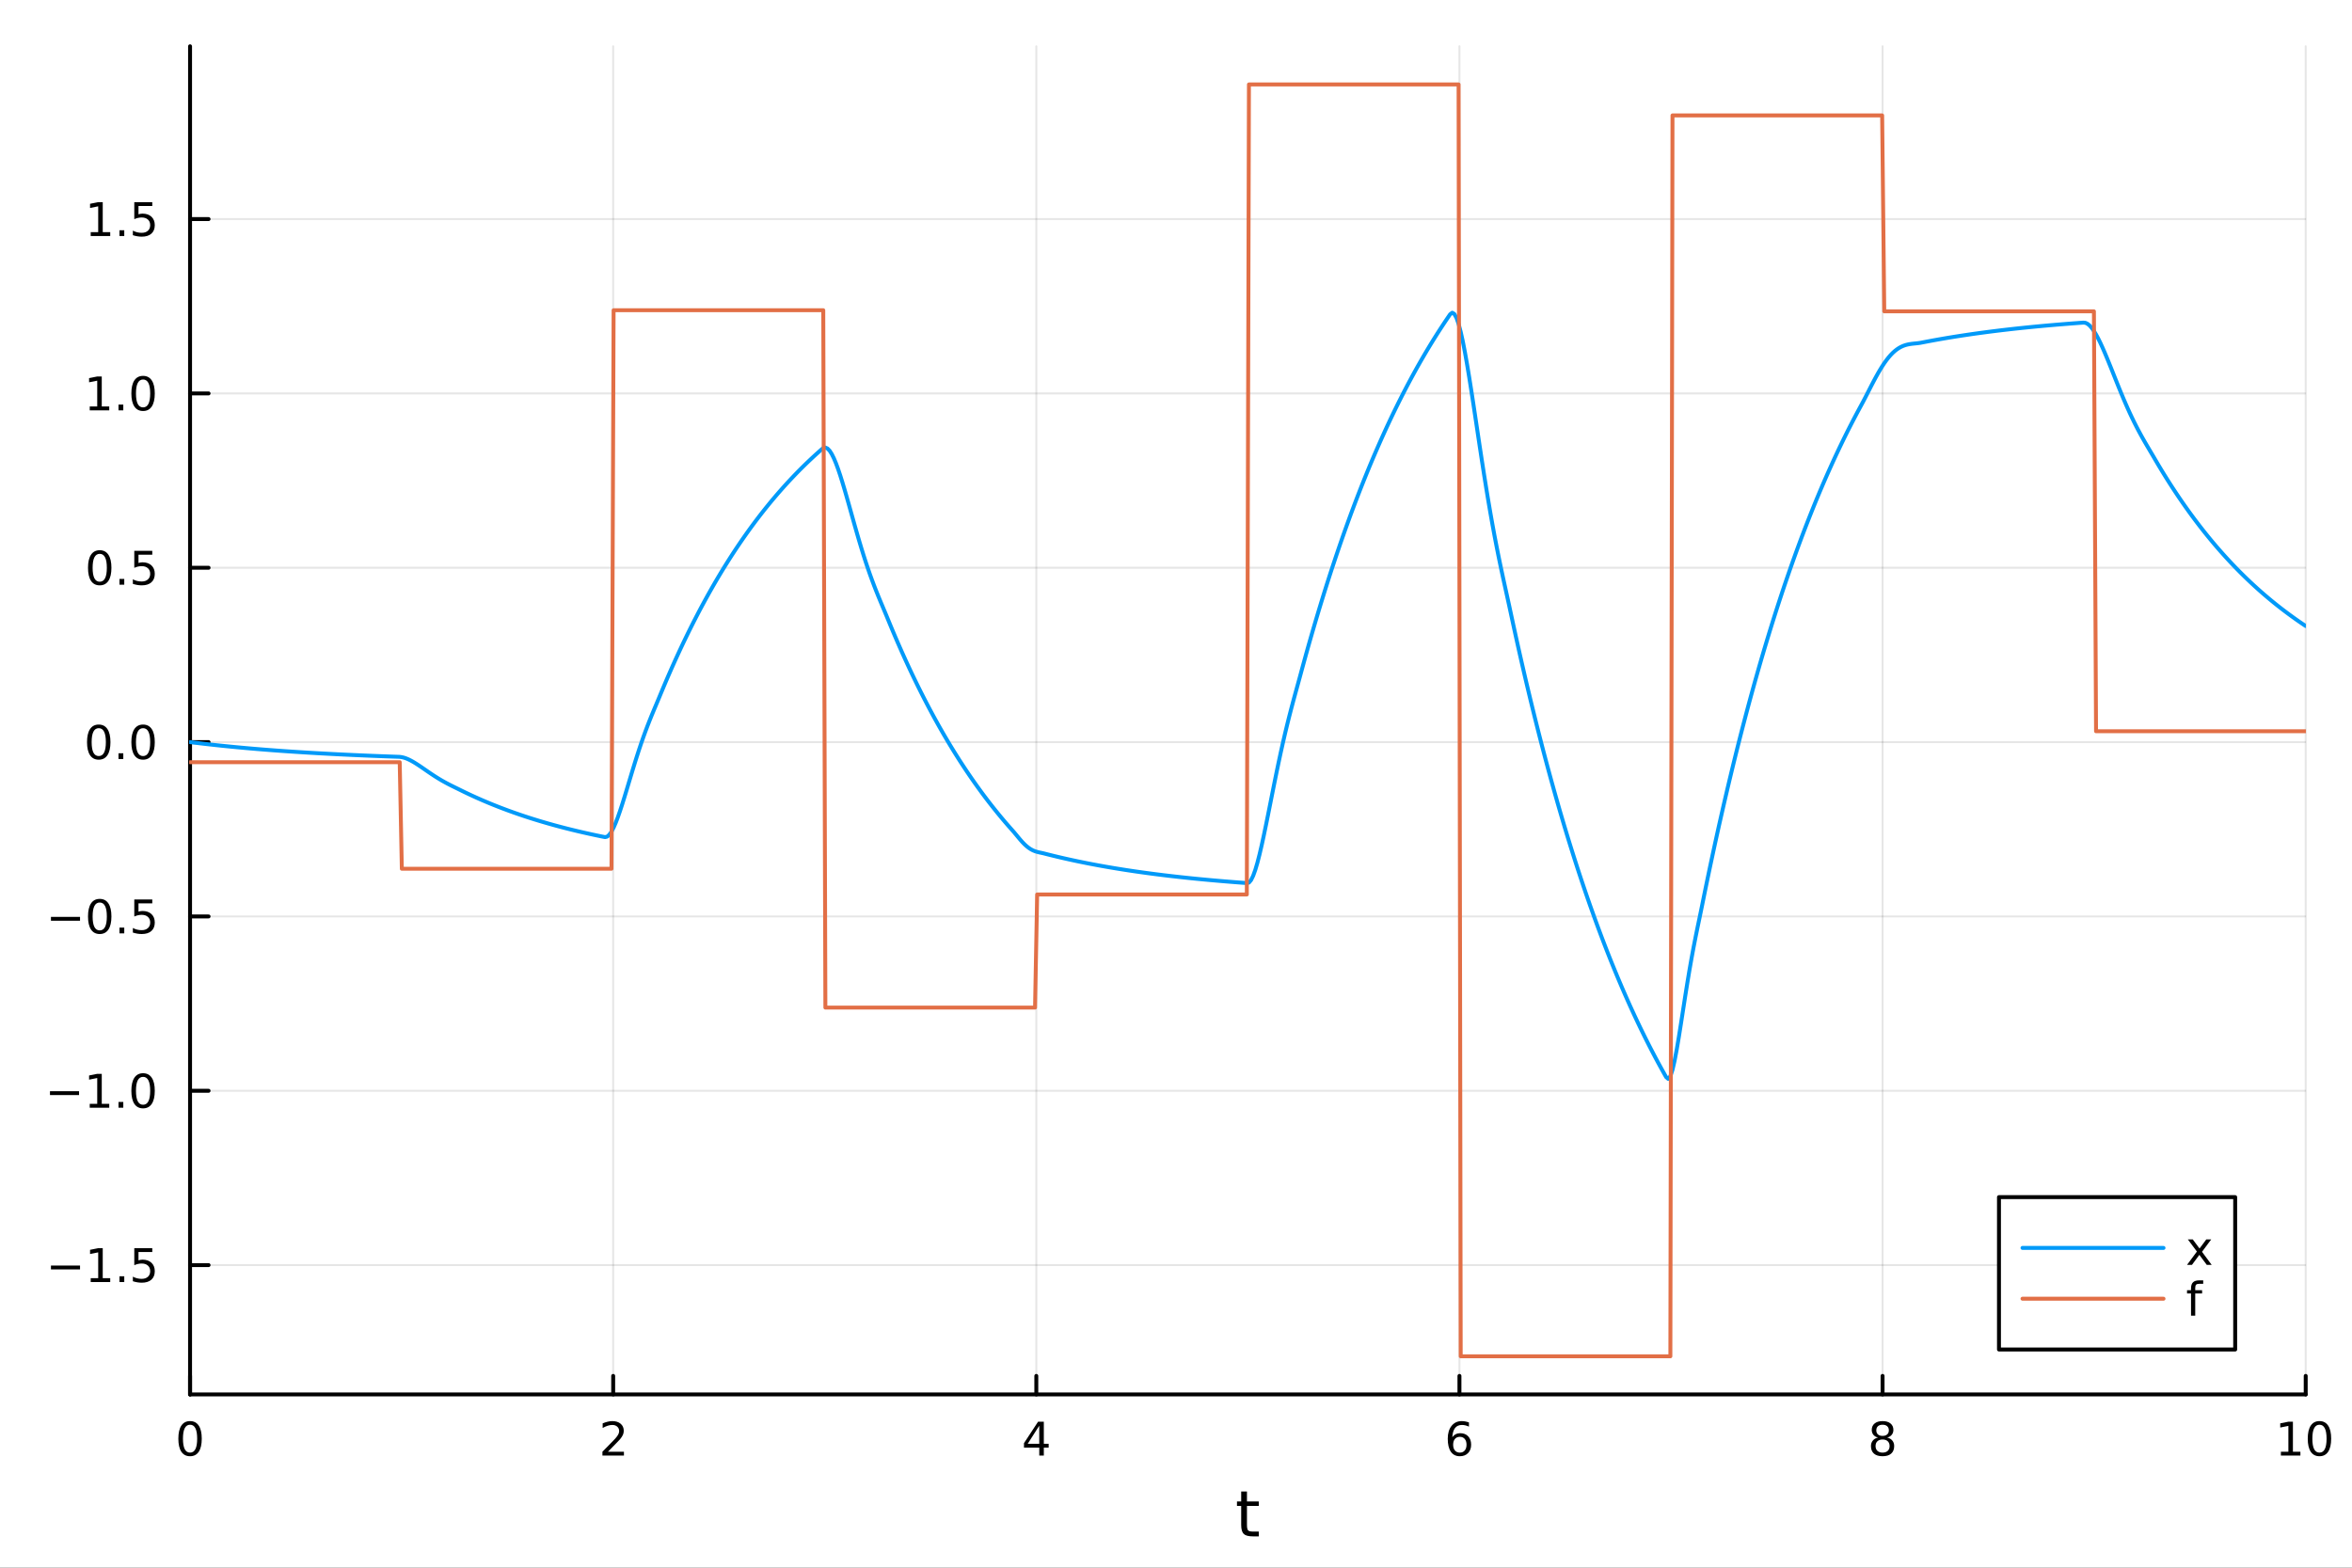 <?xml version="1.0" encoding="utf-8"?>
<svg xmlns="http://www.w3.org/2000/svg" xmlns:xlink="http://www.w3.org/1999/xlink" width="600" height="400" viewBox="0 0 2400 1600">
<rect x="0" y="0" width="2400" height="1600" fill="#333333" stroke="none"/>
<defs>
  <clipPath id="clip120">
    <rect x="0" y="0" width="2400" height="1600"/>
  </clipPath>
</defs>
<path clip-path="url(#clip120)" d="M0 1600 L2400 1600 L2400 0 L0 0  Z" fill="#ffffff" fill-rule="evenodd" fill-opacity="1"/>
<defs>
  <clipPath id="clip121">
    <rect x="480" y="0" width="1681" height="1600"/>
  </clipPath>
</defs>
<path clip-path="url(#clip120)" d="M193.936 1423.18 L2352.76 1423.18 L2352.76 47.244 L193.936 47.244  Z" fill="#ffffff" fill-rule="evenodd" fill-opacity="1"/>
<defs>
  <clipPath id="clip122">
    <rect x="193" y="47" width="2160" height="1377"/>
  </clipPath>
</defs>
<polyline clip-path="url(#clip122)" style="stroke:#000000; stroke-linecap:round; stroke-linejoin:round; stroke-width:2; stroke-opacity:0.1; fill:none" points="193.936,1423.18 193.936,47.244 "/>
<polyline clip-path="url(#clip122)" style="stroke:#000000; stroke-linecap:round; stroke-linejoin:round; stroke-width:2; stroke-opacity:0.1; fill:none" points="625.7,1423.18 625.7,47.244 "/>
<polyline clip-path="url(#clip122)" style="stroke:#000000; stroke-linecap:round; stroke-linejoin:round; stroke-width:2; stroke-opacity:0.1; fill:none" points="1057.46,1423.18 1057.46,47.244 "/>
<polyline clip-path="url(#clip122)" style="stroke:#000000; stroke-linecap:round; stroke-linejoin:round; stroke-width:2; stroke-opacity:0.1; fill:none" points="1489.23,1423.18 1489.23,47.244 "/>
<polyline clip-path="url(#clip122)" style="stroke:#000000; stroke-linecap:round; stroke-linejoin:round; stroke-width:2; stroke-opacity:0.1; fill:none" points="1920.99,1423.18 1920.99,47.244 "/>
<polyline clip-path="url(#clip122)" style="stroke:#000000; stroke-linecap:round; stroke-linejoin:round; stroke-width:2; stroke-opacity:0.1; fill:none" points="2352.76,1423.18 2352.76,47.244 "/>
<polyline clip-path="url(#clip122)" style="stroke:#000000; stroke-linecap:round; stroke-linejoin:round; stroke-width:2; stroke-opacity:0.1; fill:none" points="193.936,1291.19 2352.76,1291.19 "/>
<polyline clip-path="url(#clip122)" style="stroke:#000000; stroke-linecap:round; stroke-linejoin:round; stroke-width:2; stroke-opacity:0.1; fill:none" points="193.936,1113.26 2352.76,1113.26 "/>
<polyline clip-path="url(#clip122)" style="stroke:#000000; stroke-linecap:round; stroke-linejoin:round; stroke-width:2; stroke-opacity:0.1; fill:none" points="193.936,935.326 2352.76,935.326 "/>
<polyline clip-path="url(#clip122)" style="stroke:#000000; stroke-linecap:round; stroke-linejoin:round; stroke-width:2; stroke-opacity:0.1; fill:none" points="193.936,757.394 2352.76,757.394 "/>
<polyline clip-path="url(#clip122)" style="stroke:#000000; stroke-linecap:round; stroke-linejoin:round; stroke-width:2; stroke-opacity:0.1; fill:none" points="193.936,579.462 2352.76,579.462 "/>
<polyline clip-path="url(#clip122)" style="stroke:#000000; stroke-linecap:round; stroke-linejoin:round; stroke-width:2; stroke-opacity:0.1; fill:none" points="193.936,401.53 2352.76,401.53 "/>
<polyline clip-path="url(#clip122)" style="stroke:#000000; stroke-linecap:round; stroke-linejoin:round; stroke-width:2; stroke-opacity:0.1; fill:none" points="193.936,223.598 2352.76,223.598 "/>
<polyline clip-path="url(#clip120)" style="stroke:#000000; stroke-linecap:round; stroke-linejoin:round; stroke-width:4; stroke-opacity:1; fill:none" points="193.936,1423.18 2352.76,1423.18 "/>
<polyline clip-path="url(#clip120)" style="stroke:#000000; stroke-linecap:round; stroke-linejoin:round; stroke-width:4; stroke-opacity:1; fill:none" points="193.936,1423.18 193.936,1404.28 "/>
<polyline clip-path="url(#clip120)" style="stroke:#000000; stroke-linecap:round; stroke-linejoin:round; stroke-width:4; stroke-opacity:1; fill:none" points="625.7,1423.18 625.7,1404.28 "/>
<polyline clip-path="url(#clip120)" style="stroke:#000000; stroke-linecap:round; stroke-linejoin:round; stroke-width:4; stroke-opacity:1; fill:none" points="1057.46,1423.18 1057.46,1404.28 "/>
<polyline clip-path="url(#clip120)" style="stroke:#000000; stroke-linecap:round; stroke-linejoin:round; stroke-width:4; stroke-opacity:1; fill:none" points="1489.23,1423.18 1489.23,1404.28 "/>
<polyline clip-path="url(#clip120)" style="stroke:#000000; stroke-linecap:round; stroke-linejoin:round; stroke-width:4; stroke-opacity:1; fill:none" points="1920.99,1423.18 1920.99,1404.28 "/>
<polyline clip-path="url(#clip120)" style="stroke:#000000; stroke-linecap:round; stroke-linejoin:round; stroke-width:4; stroke-opacity:1; fill:none" points="2352.76,1423.18 2352.76,1404.28 "/>
<path clip-path="url(#clip120)" d="M193.936 1454.1 Q190.325 1454.1 188.496 1457.66 Q186.691 1461.2 186.691 1468.33 Q186.691 1475.44 188.496 1479.01 Q190.325 1482.55 193.936 1482.55 Q197.57 1482.55 199.376 1479.01 Q201.204 1475.44 201.204 1468.33 Q201.204 1461.2 199.376 1457.66 Q197.57 1454.1 193.936 1454.1 M193.936 1450.39 Q199.746 1450.39 202.802 1455 Q205.88 1459.58 205.88 1468.33 Q205.88 1477.06 202.802 1481.67 Q199.746 1486.25 193.936 1486.25 Q188.126 1486.25 185.047 1481.67 Q181.992 1477.06 181.992 1468.33 Q181.992 1459.58 185.047 1455 Q188.126 1450.39 193.936 1450.39 Z" fill="#000000" fill-rule="nonzero" fill-opacity="1" /><path clip-path="url(#clip120)" d="M620.353 1481.64 L636.672 1481.64 L636.672 1485.58 L614.728 1485.58 L614.728 1481.64 Q617.39 1478.89 621.973 1474.26 Q626.58 1469.61 627.76 1468.27 Q630.006 1465.74 630.885 1464.01 Q631.788 1462.25 631.788 1460.56 Q631.788 1457.8 629.843 1456.07 Q627.922 1454.33 624.82 1454.33 Q622.621 1454.33 620.168 1455.09 Q617.737 1455.86 614.959 1457.41 L614.959 1452.69 Q617.783 1451.55 620.237 1450.97 Q622.691 1450.39 624.728 1450.39 Q630.098 1450.39 633.293 1453.08 Q636.487 1455.77 636.487 1460.26 Q636.487 1462.39 635.677 1464.31 Q634.89 1466.2 632.783 1468.8 Q632.205 1469.47 629.103 1472.69 Q626.001 1475.88 620.353 1481.64 Z" fill="#000000" fill-rule="nonzero" fill-opacity="1" /><path clip-path="url(#clip120)" d="M1060.47 1455.09 L1048.67 1473.54 L1060.47 1473.54 L1060.47 1455.09 M1059.25 1451.02 L1065.13 1451.02 L1065.13 1473.54 L1070.06 1473.54 L1070.06 1477.43 L1065.13 1477.43 L1065.13 1485.58 L1060.47 1485.58 L1060.47 1477.43 L1044.87 1477.43 L1044.87 1472.92 L1059.25 1451.02 Z" fill="#000000" fill-rule="nonzero" fill-opacity="1" /><path clip-path="url(#clip120)" d="M1489.63 1466.44 Q1486.48 1466.44 1484.63 1468.59 Q1482.8 1470.74 1482.8 1474.49 Q1482.8 1478.22 1484.63 1480.39 Q1486.48 1482.55 1489.63 1482.55 Q1492.78 1482.55 1494.61 1480.39 Q1496.46 1478.22 1496.46 1474.49 Q1496.46 1470.74 1494.61 1468.59 Q1492.78 1466.44 1489.63 1466.44 M1498.92 1451.78 L1498.92 1456.04 Q1497.16 1455.21 1495.35 1454.77 Q1493.57 1454.33 1491.81 1454.33 Q1487.18 1454.33 1484.73 1457.45 Q1482.3 1460.58 1481.95 1466.9 Q1483.31 1464.89 1485.37 1463.82 Q1487.43 1462.73 1489.91 1462.73 Q1495.12 1462.73 1498.13 1465.9 Q1501.16 1469.05 1501.16 1474.49 Q1501.16 1479.82 1498.01 1483.03 Q1494.86 1486.25 1489.63 1486.25 Q1483.64 1486.25 1480.47 1481.67 Q1477.3 1477.06 1477.3 1468.33 Q1477.3 1460.14 1481.18 1455.28 Q1485.07 1450.39 1491.62 1450.39 Q1493.38 1450.39 1495.17 1450.74 Q1496.97 1451.09 1498.92 1451.78 Z" fill="#000000" fill-rule="nonzero" fill-opacity="1" /><path clip-path="url(#clip120)" d="M1920.99 1469.17 Q1917.66 1469.17 1915.74 1470.95 Q1913.84 1472.73 1913.84 1475.86 Q1913.84 1478.98 1915.74 1480.77 Q1917.66 1482.55 1920.99 1482.55 Q1924.33 1482.55 1926.25 1480.77 Q1928.17 1478.96 1928.17 1475.86 Q1928.17 1472.73 1926.25 1470.95 Q1924.35 1469.17 1920.99 1469.17 M1916.32 1467.18 Q1913.31 1466.44 1911.62 1464.38 Q1909.95 1462.32 1909.95 1459.35 Q1909.95 1455.21 1912.89 1452.8 Q1915.85 1450.39 1920.99 1450.39 Q1926.15 1450.39 1929.09 1452.8 Q1932.03 1455.21 1932.03 1459.35 Q1932.03 1462.32 1930.34 1464.38 Q1928.68 1466.44 1925.69 1467.18 Q1929.07 1467.96 1930.95 1470.26 Q1932.84 1472.55 1932.84 1475.86 Q1932.84 1480.88 1929.77 1483.57 Q1926.71 1486.25 1920.99 1486.25 Q1915.27 1486.25 1912.2 1483.57 Q1909.14 1480.88 1909.14 1475.86 Q1909.14 1472.55 1911.04 1470.26 Q1912.94 1467.96 1916.32 1467.18 M1914.6 1459.79 Q1914.6 1462.48 1916.27 1463.98 Q1917.96 1465.49 1920.99 1465.49 Q1924 1465.49 1925.69 1463.98 Q1927.4 1462.48 1927.4 1459.79 Q1927.4 1457.11 1925.69 1455.6 Q1924 1454.1 1920.99 1454.1 Q1917.96 1454.1 1916.27 1455.6 Q1914.6 1457.11 1914.6 1459.79 Z" fill="#000000" fill-rule="nonzero" fill-opacity="1" /><path clip-path="url(#clip120)" d="M2327.44 1481.64 L2335.08 1481.64 L2335.08 1455.28 L2326.77 1456.95 L2326.77 1452.69 L2335.04 1451.02 L2339.71 1451.02 L2339.71 1481.64 L2347.35 1481.64 L2347.35 1485.58 L2327.44 1485.58 L2327.44 1481.64 Z" fill="#000000" fill-rule="nonzero" fill-opacity="1" /><path clip-path="url(#clip120)" d="M2366.8 1454.1 Q2363.18 1454.1 2361.36 1457.66 Q2359.55 1461.2 2359.55 1468.33 Q2359.55 1475.44 2361.36 1479.01 Q2363.18 1482.55 2366.8 1482.55 Q2370.43 1482.55 2372.23 1479.01 Q2374.06 1475.44 2374.06 1468.33 Q2374.06 1461.2 2372.23 1457.66 Q2370.43 1454.1 2366.8 1454.1 M2366.8 1450.39 Q2372.61 1450.39 2375.66 1455 Q2378.74 1459.58 2378.74 1468.33 Q2378.74 1477.06 2375.66 1481.67 Q2372.61 1486.25 2366.8 1486.25 Q2360.99 1486.25 2357.91 1481.67 Q2354.85 1477.06 2354.85 1468.33 Q2354.85 1459.58 2357.91 1455 Q2360.99 1450.39 2366.8 1450.39 Z" fill="#000000" fill-rule="nonzero" fill-opacity="1" /><path clip-path="url(#clip120)" d="M1272.41 1522.27 L1272.41 1532.4 L1284.47 1532.4 L1284.47 1536.95 L1272.41 1536.95 L1272.41 1556.3 Q1272.41 1560.66 1273.58 1561.9 Q1274.79 1563.14 1278.45 1563.14 L1284.47 1563.14 L1284.47 1568.04 L1278.45 1568.04 Q1271.67 1568.04 1269.1 1565.53 Q1266.52 1562.98 1266.52 1556.3 L1266.52 1536.95 L1262.22 1536.95 L1262.22 1532.4 L1266.52 1532.4 L1266.52 1522.27 L1272.41 1522.27 Z" fill="#000000" fill-rule="nonzero" fill-opacity="1" /><polyline clip-path="url(#clip120)" style="stroke:#000000; stroke-linecap:round; stroke-linejoin:round; stroke-width:4; stroke-opacity:1; fill:none" points="193.936,1423.18 193.936,47.244 "/>
<polyline clip-path="url(#clip120)" style="stroke:#000000; stroke-linecap:round; stroke-linejoin:round; stroke-width:4; stroke-opacity:1; fill:none" points="193.936,1291.19 212.834,1291.19 "/>
<polyline clip-path="url(#clip120)" style="stroke:#000000; stroke-linecap:round; stroke-linejoin:round; stroke-width:4; stroke-opacity:1; fill:none" points="193.936,1113.26 212.834,1113.26 "/>
<polyline clip-path="url(#clip120)" style="stroke:#000000; stroke-linecap:round; stroke-linejoin:round; stroke-width:4; stroke-opacity:1; fill:none" points="193.936,935.326 212.834,935.326 "/>
<polyline clip-path="url(#clip120)" style="stroke:#000000; stroke-linecap:round; stroke-linejoin:round; stroke-width:4; stroke-opacity:1; fill:none" points="193.936,757.394 212.834,757.394 "/>
<polyline clip-path="url(#clip120)" style="stroke:#000000; stroke-linecap:round; stroke-linejoin:round; stroke-width:4; stroke-opacity:1; fill:none" points="193.936,579.462 212.834,579.462 "/>
<polyline clip-path="url(#clip120)" style="stroke:#000000; stroke-linecap:round; stroke-linejoin:round; stroke-width:4; stroke-opacity:1; fill:none" points="193.936,401.53 212.834,401.53 "/>
<polyline clip-path="url(#clip120)" style="stroke:#000000; stroke-linecap:round; stroke-linejoin:round; stroke-width:4; stroke-opacity:1; fill:none" points="193.936,223.598 212.834,223.598 "/>
<path clip-path="url(#clip120)" d="M51.987 1291.64 L81.663 1291.64 L81.663 1295.58 L51.987 1295.58 L51.987 1291.64 Z" fill="#000000" fill-rule="nonzero" fill-opacity="1" /><path clip-path="url(#clip120)" d="M92.566 1304.54 L100.205 1304.54 L100.205 1278.17 L91.895 1279.84 L91.895 1275.58 L100.159 1273.91 L104.834 1273.91 L104.834 1304.54 L112.473 1304.54 L112.473 1308.47 L92.566 1308.47 L92.566 1304.54 Z" fill="#000000" fill-rule="nonzero" fill-opacity="1" /><path clip-path="url(#clip120)" d="M121.918 1302.59 L126.802 1302.59 L126.802 1308.47 L121.918 1308.47 L121.918 1302.59 Z" fill="#000000" fill-rule="nonzero" fill-opacity="1" /><path clip-path="url(#clip120)" d="M137.033 1273.91 L155.39 1273.91 L155.39 1277.85 L141.316 1277.85 L141.316 1286.32 Q142.334 1285.97 143.353 1285.81 Q144.371 1285.62 145.39 1285.62 Q151.177 1285.62 154.556 1288.79 Q157.936 1291.97 157.936 1297.38 Q157.936 1302.96 154.464 1306.06 Q150.992 1309.14 144.672 1309.14 Q142.496 1309.14 140.228 1308.77 Q137.982 1308.4 135.575 1307.66 L135.575 1302.96 Q137.658 1304.1 139.881 1304.65 Q142.103 1305.21 144.58 1305.21 Q148.584 1305.21 150.922 1303.1 Q153.26 1300.99 153.26 1297.38 Q153.26 1293.77 150.922 1291.66 Q148.584 1289.56 144.58 1289.56 Q142.705 1289.56 140.83 1289.98 Q138.978 1290.39 137.033 1291.27 L137.033 1273.91 Z" fill="#000000" fill-rule="nonzero" fill-opacity="1" /><path clip-path="url(#clip120)" d="M50.992 1113.71 L80.668 1113.71 L80.668 1117.64 L50.992 1117.64 L50.992 1113.71 Z" fill="#000000" fill-rule="nonzero" fill-opacity="1" /><path clip-path="url(#clip120)" d="M91.571 1126.6 L99.21 1126.6 L99.21 1100.24 L90.899 1101.9 L90.899 1097.65 L99.163 1095.98 L103.839 1095.98 L103.839 1126.6 L111.478 1126.6 L111.478 1130.54 L91.571 1130.54 L91.571 1126.6 Z" fill="#000000" fill-rule="nonzero" fill-opacity="1" /><path clip-path="url(#clip120)" d="M120.922 1124.66 L125.807 1124.66 L125.807 1130.54 L120.922 1130.54 L120.922 1124.66 Z" fill="#000000" fill-rule="nonzero" fill-opacity="1" /><path clip-path="url(#clip120)" d="M145.992 1099.06 Q142.381 1099.06 140.552 1102.62 Q138.746 1106.16 138.746 1113.29 Q138.746 1120.4 140.552 1123.96 Q142.381 1127.51 145.992 1127.51 Q149.626 1127.51 151.431 1123.96 Q153.26 1120.4 153.26 1113.29 Q153.26 1106.16 151.431 1102.62 Q149.626 1099.06 145.992 1099.06 M145.992 1095.35 Q151.802 1095.35 154.857 1099.96 Q157.936 1104.54 157.936 1113.29 Q157.936 1122.02 154.857 1126.63 Q151.802 1131.21 145.992 1131.21 Q140.181 1131.21 137.103 1126.63 Q134.047 1122.02 134.047 1113.29 Q134.047 1104.54 137.103 1099.96 Q140.181 1095.35 145.992 1095.35 Z" fill="#000000" fill-rule="nonzero" fill-opacity="1" /><path clip-path="url(#clip120)" d="M51.987 935.778 L81.663 935.778 L81.663 939.713 L51.987 939.713 L51.987 935.778 Z" fill="#000000" fill-rule="nonzero" fill-opacity="1" /><path clip-path="url(#clip120)" d="M101.756 921.125 Q98.145 921.125 96.316 924.69 Q94.51 928.231 94.51 935.361 Q94.51 942.468 96.316 946.032 Q98.145 949.574 101.756 949.574 Q105.39 949.574 107.196 946.032 Q109.024 942.468 109.024 935.361 Q109.024 928.231 107.196 924.69 Q105.39 921.125 101.756 921.125 M101.756 917.421 Q107.566 917.421 110.621 922.028 Q113.7 926.611 113.7 935.361 Q113.7 944.088 110.621 948.694 Q107.566 953.278 101.756 953.278 Q95.946 953.278 92.867 948.694 Q89.811 944.088 89.811 935.361 Q89.811 926.611 92.867 922.028 Q95.946 917.421 101.756 917.421 Z" fill="#000000" fill-rule="nonzero" fill-opacity="1" /><path clip-path="url(#clip120)" d="M121.918 946.727 L126.802 946.727 L126.802 952.606 L121.918 952.606 L121.918 946.727 Z" fill="#000000" fill-rule="nonzero" fill-opacity="1" /><path clip-path="url(#clip120)" d="M137.033 918.046 L155.39 918.046 L155.39 921.982 L141.316 921.982 L141.316 930.454 Q142.334 930.106 143.353 929.944 Q144.371 929.759 145.39 929.759 Q151.177 929.759 154.556 932.931 Q157.936 936.102 157.936 941.518 Q157.936 947.097 154.464 950.199 Q150.992 953.278 144.672 953.278 Q142.496 953.278 140.228 952.907 Q137.982 952.537 135.575 951.796 L135.575 947.097 Q137.658 948.231 139.881 948.787 Q142.103 949.342 144.58 949.342 Q148.584 949.342 150.922 947.236 Q153.26 945.13 153.26 941.518 Q153.26 937.907 150.922 935.801 Q148.584 933.694 144.58 933.694 Q142.705 933.694 140.83 934.111 Q138.978 934.528 137.033 935.407 L137.033 918.046 Z" fill="#000000" fill-rule="nonzero" fill-opacity="1" /><path clip-path="url(#clip120)" d="M100.76 743.193 Q97.149 743.193 95.321 746.758 Q93.515 750.299 93.515 757.429 Q93.515 764.535 95.321 768.1 Q97.149 771.642 100.76 771.642 Q104.395 771.642 106.2 768.1 Q108.029 764.535 108.029 757.429 Q108.029 750.299 106.2 746.758 Q104.395 743.193 100.76 743.193 M100.76 739.489 Q106.571 739.489 109.626 744.096 Q112.705 748.679 112.705 757.429 Q112.705 766.156 109.626 770.762 Q106.571 775.346 100.76 775.346 Q94.95 775.346 91.871 770.762 Q88.816 766.156 88.816 757.429 Q88.816 748.679 91.871 744.096 Q94.95 739.489 100.76 739.489 Z" fill="#000000" fill-rule="nonzero" fill-opacity="1" /><path clip-path="url(#clip120)" d="M120.922 768.795 L125.807 768.795 L125.807 774.674 L120.922 774.674 L120.922 768.795 Z" fill="#000000" fill-rule="nonzero" fill-opacity="1" /><path clip-path="url(#clip120)" d="M145.992 743.193 Q142.381 743.193 140.552 746.758 Q138.746 750.299 138.746 757.429 Q138.746 764.535 140.552 768.1 Q142.381 771.642 145.992 771.642 Q149.626 771.642 151.431 768.1 Q153.26 764.535 153.26 757.429 Q153.26 750.299 151.431 746.758 Q149.626 743.193 145.992 743.193 M145.992 739.489 Q151.802 739.489 154.857 744.096 Q157.936 748.679 157.936 757.429 Q157.936 766.156 154.857 770.762 Q151.802 775.346 145.992 775.346 Q140.181 775.346 137.103 770.762 Q134.047 766.156 134.047 757.429 Q134.047 748.679 137.103 744.096 Q140.181 739.489 145.992 739.489 Z" fill="#000000" fill-rule="nonzero" fill-opacity="1" /><path clip-path="url(#clip120)" d="M101.756 565.261 Q98.145 565.261 96.316 568.826 Q94.51 572.367 94.51 579.497 Q94.51 586.603 96.316 590.168 Q98.145 593.71 101.756 593.71 Q105.39 593.71 107.196 590.168 Q109.024 586.603 109.024 579.497 Q109.024 572.367 107.196 568.826 Q105.39 565.261 101.756 565.261 M101.756 561.557 Q107.566 561.557 110.621 566.164 Q113.7 570.747 113.7 579.497 Q113.7 588.224 110.621 592.83 Q107.566 597.414 101.756 597.414 Q95.946 597.414 92.867 592.83 Q89.811 588.224 89.811 579.497 Q89.811 570.747 92.867 566.164 Q95.946 561.557 101.756 561.557 Z" fill="#000000" fill-rule="nonzero" fill-opacity="1" /><path clip-path="url(#clip120)" d="M121.918 590.863 L126.802 590.863 L126.802 596.742 L121.918 596.742 L121.918 590.863 Z" fill="#000000" fill-rule="nonzero" fill-opacity="1" /><path clip-path="url(#clip120)" d="M137.033 562.182 L155.39 562.182 L155.39 566.117 L141.316 566.117 L141.316 574.59 Q142.334 574.242 143.353 574.08 Q144.371 573.895 145.39 573.895 Q151.177 573.895 154.556 577.066 Q157.936 580.238 157.936 585.654 Q157.936 591.233 154.464 594.335 Q150.992 597.414 144.672 597.414 Q142.496 597.414 140.228 597.043 Q137.982 596.673 135.575 595.932 L135.575 591.233 Q137.658 592.367 139.881 592.923 Q142.103 593.478 144.58 593.478 Q148.584 593.478 150.922 591.372 Q153.26 589.265 153.26 585.654 Q153.26 582.043 150.922 579.937 Q148.584 577.83 144.58 577.83 Q142.705 577.83 140.83 578.247 Q138.978 578.664 137.033 579.543 L137.033 562.182 Z" fill="#000000" fill-rule="nonzero" fill-opacity="1" /><path clip-path="url(#clip120)" d="M91.571 414.875 L99.21 414.875 L99.21 388.509 L90.899 390.176 L90.899 385.917 L99.163 384.25 L103.839 384.25 L103.839 414.875 L111.478 414.875 L111.478 418.81 L91.571 418.81 L91.571 414.875 Z" fill="#000000" fill-rule="nonzero" fill-opacity="1" /><path clip-path="url(#clip120)" d="M120.922 412.931 L125.807 412.931 L125.807 418.81 L120.922 418.81 L120.922 412.931 Z" fill="#000000" fill-rule="nonzero" fill-opacity="1" /><path clip-path="url(#clip120)" d="M145.992 387.329 Q142.381 387.329 140.552 390.894 Q138.746 394.435 138.746 401.565 Q138.746 408.671 140.552 412.236 Q142.381 415.778 145.992 415.778 Q149.626 415.778 151.431 412.236 Q153.26 408.671 153.26 401.565 Q153.26 394.435 151.431 390.894 Q149.626 387.329 145.992 387.329 M145.992 383.625 Q151.802 383.625 154.857 388.232 Q157.936 392.815 157.936 401.565 Q157.936 410.292 154.857 414.898 Q151.802 419.482 145.992 419.482 Q140.181 419.482 137.103 414.898 Q134.047 410.292 134.047 401.565 Q134.047 392.815 137.103 388.232 Q140.181 383.625 145.992 383.625 Z" fill="#000000" fill-rule="nonzero" fill-opacity="1" /><path clip-path="url(#clip120)" d="M92.566 236.943 L100.205 236.943 L100.205 210.577 L91.895 212.244 L91.895 207.985 L100.159 206.318 L104.834 206.318 L104.834 236.943 L112.473 236.943 L112.473 240.878 L92.566 240.878 L92.566 236.943 Z" fill="#000000" fill-rule="nonzero" fill-opacity="1" /><path clip-path="url(#clip120)" d="M121.918 234.999 L126.802 234.999 L126.802 240.878 L121.918 240.878 L121.918 234.999 Z" fill="#000000" fill-rule="nonzero" fill-opacity="1" /><path clip-path="url(#clip120)" d="M137.033 206.318 L155.39 206.318 L155.39 210.253 L141.316 210.253 L141.316 218.726 Q142.334 218.378 143.353 218.216 Q144.371 218.031 145.39 218.031 Q151.177 218.031 154.556 221.202 Q157.936 224.374 157.936 229.79 Q157.936 235.369 154.464 238.471 Q150.992 241.55 144.672 241.55 Q142.496 241.55 140.228 241.179 Q137.982 240.809 135.575 240.068 L135.575 235.369 Q137.658 236.503 139.881 237.059 Q142.103 237.614 144.58 237.614 Q148.584 237.614 150.922 235.508 Q153.26 233.401 153.26 229.79 Q153.26 226.179 150.922 224.073 Q148.584 221.966 144.58 221.966 Q142.705 221.966 140.83 222.383 Q138.978 222.8 137.033 223.679 L137.033 206.318 Z" fill="#000000" fill-rule="nonzero" fill-opacity="1" /><polyline clip-path="url(#clip122)" style="stroke:#009af9; stroke-linecap:round; stroke-linejoin:round; stroke-width:4; stroke-opacity:1; fill:none" points="193.936,757.394 196.097,757.666 198.258,757.935 200.419,758.2 202.58,758.461 204.741,758.719 206.902,758.973 209.063,759.224 211.224,759.472 213.385,759.717 215.546,759.958 217.707,760.196 219.868,760.431 222.029,760.662 224.19,760.891 226.351,761.117 228.512,761.339 230.673,761.559 232.834,761.776 234.995,761.99 237.156,762.201 239.317,762.409 241.478,762.615 243.639,762.818 245.8,763.018 247.961,763.215 250.122,763.41 252.282,763.602 254.443,763.792 256.604,763.979 258.765,764.164 260.926,764.346 263.087,764.526 265.248,764.703 267.409,764.879 269.57,765.051 271.731,765.222 273.892,765.39 276.053,765.556 278.214,765.72 280.375,765.881 282.536,766.041 284.697,766.198 286.858,766.354 289.019,766.507 291.18,766.658 293.341,766.807 295.502,766.954 297.663,767.1 299.824,767.243 301.985,767.385 304.146,767.524 306.307,767.662 308.468,767.798 310.629,767.932 312.79,768.064 314.951,768.195 317.112,768.323 319.273,768.451 321.434,768.576 323.595,768.7 325.756,768.822 327.917,768.942 330.078,769.061 332.239,769.179 334.4,769.294 336.561,769.409 338.722,769.521 340.883,769.633 343.044,769.742 345.205,769.851 347.366,769.958 349.527,770.063 351.688,770.167 353.849,770.27 356.01,770.371 358.171,770.471 360.332,770.57 362.493,770.667 364.653,770.763 366.814,770.858 368.975,770.951 371.136,771.044 373.297,771.135 375.458,771.224 377.619,771.313 379.78,771.401 381.941,771.487 384.102,771.572 386.263,771.656 388.424,771.739 390.585,771.821 392.746,771.902 394.907,771.981 397.068,772.06 399.229,772.137 401.39,772.214 403.551,772.29 405.712,772.364 407.873,772.455 410.034,772.75 412.195,773.275 414.356,774.001 416.517,774.901 418.678,775.949 420.839,777.12 423,778.392 425.161,779.743 427.322,781.154 429.483,782.608 431.644,784.089 433.805,785.581 435.966,787.072 438.127,788.552 440.288,790.009 442.449,791.438 444.61,792.83 446.771,794.183 448.932,795.492 451.093,796.757 453.254,797.977 455.415,799.156 457.576,800.296 459.737,801.402 461.898,802.483 464.059,803.545 466.22,804.601 468.381,805.66 470.542,806.731 472.703,807.79 474.864,808.836 477.024,809.867 479.185,810.885 481.346,811.89 483.507,812.881 485.668,813.859 487.829,814.824 489.99,815.776 492.151,816.716 494.312,817.643 496.473,818.558 498.634,819.46 500.795,820.351 502.956,821.23 505.117,822.098 507.278,822.953 509.439,823.798 511.6,824.631 513.761,825.454 515.922,826.265 518.083,827.066 520.244,827.856 522.405,828.635 524.566,829.405 526.727,830.164 528.888,830.913 531.049,831.652 533.21,832.381 535.371,833.1 537.532,833.81 539.693,834.511 541.854,835.202 544.015,835.884 546.176,836.557 548.337,837.221 550.498,837.876 552.659,838.523 554.82,839.161 556.981,839.79 559.142,840.411 561.303,841.024 563.464,841.629 565.625,842.226 567.786,842.815 569.947,843.396 572.108,843.969 574.269,844.535 576.43,845.093 578.591,845.644 580.752,846.188 582.913,846.724 585.074,847.253 587.235,847.776 589.396,848.291 591.556,848.8 593.717,849.301 595.878,849.797 598.039,850.285 600.2,850.767 602.361,851.243 604.522,851.712 606.683,852.176 608.844,852.633 611.005,853.084 613.166,853.529 615.327,853.968 617.488,854.381 619.649,853.812 621.81,851.88 623.971,848.77 626.132,844.658 628.293,839.709 630.454,834.073 632.615,827.892 634.776,821.295 636.937,814.399 639.098,807.311 641.259,800.124 643.42,792.922 645.581,785.776 647.742,778.745 649.903,771.877 652.064,765.21 654.225,758.768 656.386,752.565 658.547,746.603 660.708,740.871 662.869,735.349 665.03,730.003 667.191,724.79 669.352,719.654 671.513,714.527 673.674,709.331 675.835,704.124 677.996,698.987 680.157,693.917 682.318,688.915 684.479,683.979 686.64,679.109 688.801,674.303 690.962,669.561 693.123,664.882 695.284,660.264 697.445,655.708 699.606,651.213 701.767,646.777 703.927,642.4 706.088,638.081 708.249,633.819 710.41,629.613 712.571,625.463 714.732,621.368 716.893,617.328 719.054,613.341 721.215,609.407 723.376,605.525 725.537,601.695 727.698,597.915 729.859,594.186 732.02,590.506 734.181,586.874 736.342,583.291 738.503,579.756 740.664,576.268 742.825,572.825 744.986,569.429 747.147,566.077 749.308,562.77 751.469,559.507 753.63,556.287 755.791,553.11 757.952,549.974 760.113,546.881 762.274,543.828 764.435,540.816 766.596,537.844 768.757,534.911 770.918,532.017 773.079,529.161 775.24,526.343 777.401,523.563 779.562,520.819 781.723,518.112 783.884,515.441 786.045,512.805 788.206,510.204 790.367,507.637 792.528,505.105 794.689,502.606 796.85,500.14 799.011,497.707 801.172,495.306 803.333,492.937 805.494,490.6 807.655,488.293 809.816,486.017 811.977,483.771 814.138,481.555 816.298,479.369 818.459,477.211 820.62,475.082 822.781,472.981 824.942,470.908 827.103,468.863 829.264,466.845 831.425,464.853 833.586,462.888 835.747,460.949 837.908,459.035 840.069,457.263 842.23,456.782 844.391,457.748 846.552,459.992 848.713,463.356 850.874,467.689 853.035,472.849 855.196,478.701 857.357,485.123 859.518,491.999 861.679,499.22 863.84,506.69 866.001,514.319 868.162,522.026 870.323,529.739 872.484,537.395 874.645,544.94 876.806,552.328 878.967,559.522 881.128,566.494 883.289,573.224 885.45,579.702 887.611,585.926 889.772,591.903 891.933,597.649 894.094,603.187 896.255,608.551 898.416,613.783 900.577,618.933 902.738,624.061 904.899,629.236 907.06,634.501 909.221,639.722 911.382,644.875 913.543,649.959 915.704,654.975 917.865,659.925 920.026,664.81 922.187,669.63 924.348,674.386 926.509,679.078 928.669,683.709 930.83,688.278 932.991,692.787 935.152,697.236 937.313,701.625 939.474,705.957 941.635,710.231 943.796,714.449 945.957,718.61 948.118,722.717 950.279,726.769 952.44,730.768 954.601,734.714 956.762,738.607 958.923,742.449 961.084,746.24 963.245,749.981 965.406,753.672 967.567,757.314 969.728,760.907 971.889,764.453 974.05,767.952 976.211,771.405 978.372,774.812 980.533,778.173 982.694,781.49 984.855,784.763 987.016,787.992 989.177,791.179 991.338,794.323 993.499,797.425 995.66,800.487 997.821,803.507 999.982,806.488 1002.14,809.429 1004.3,812.331 1006.46,815.194 1008.63,818.02 1010.79,820.808 1012.95,823.559 1015.11,826.274 1017.27,828.953 1019.43,831.596 1021.59,834.204 1023.75,836.778 1025.91,839.317 1028.07,841.823 1030.24,844.296 1032.4,846.736 1034.56,849.182 1036.72,851.763 1038.88,854.39 1041.04,856.961 1043.2,859.396 1045.36,861.631 1047.52,863.617 1049.68,865.328 1051.85,866.753 1054.01,867.898 1056.17,868.787 1058.33,869.465 1060.49,869.991 1062.65,870.444 1064.81,870.919 1066.97,871.471 1069.13,872.021 1071.29,872.563 1073.46,873.098 1075.62,873.626 1077.78,874.147 1079.94,874.661 1082.1,875.169 1084.26,875.669 1086.42,876.163 1088.58,876.65 1090.74,877.131 1092.9,877.606 1095.07,878.074 1097.23,878.536 1099.39,878.992 1101.55,879.442 1103.71,879.886 1105.87,880.324 1108.03,880.757 1110.19,881.183 1112.35,881.604 1114.51,882.019 1116.67,882.429 1118.84,882.834 1121,883.233 1123.16,883.626 1125.32,884.015 1127.48,884.398 1129.64,884.776 1131.8,885.15 1133.96,885.518 1136.12,885.881 1138.28,886.24 1140.45,886.593 1142.61,886.942 1144.77,887.287 1146.93,887.627 1149.09,887.962 1151.25,888.293 1153.41,888.619 1155.57,888.941 1157.73,889.259 1159.89,889.573 1162.06,889.882 1164.22,890.188 1166.38,890.489 1168.54,890.786 1170.7,891.08 1172.86,891.369 1175.02,891.655 1177.18,891.937 1179.34,892.215 1181.5,892.489 1183.67,892.76 1185.83,893.027 1187.99,893.291 1190.15,893.551 1192.31,893.808 1194.47,894.062 1196.63,894.312 1198.79,894.558 1200.95,894.802 1203.11,895.042 1205.28,895.279 1207.44,895.513 1209.6,895.744 1211.76,895.972 1213.92,896.196 1216.08,896.418 1218.24,896.637 1220.4,896.853 1222.56,897.066 1224.72,897.276 1226.88,897.483 1229.05,897.688 1231.21,897.89 1233.37,898.089 1235.53,898.286 1237.69,898.48 1239.85,898.672 1242.01,898.861 1244.17,899.047 1246.33,899.231 1248.49,899.412 1250.66,899.592 1252.82,899.768 1254.98,899.943 1257.14,900.115 1259.3,900.285 1261.46,900.452 1263.62,900.617 1265.78,900.781 1267.94,900.942 1270.1,901.1 1272.27,901.257 1274.43,900.776 1276.59,898.221 1278.75,893.809 1280.91,887.815 1283.07,880.499 1285.23,872.101 1287.39,862.842 1289.55,852.925 1291.71,842.536 1293.88,831.84 1296.04,820.986 1298.2,810.102 1300.36,799.3 1302.52,788.673 1304.68,778.294 1306.84,768.219 1309,758.486 1311.16,749.113 1313.32,740.1 1315.49,731.43 1317.65,723.066 1319.81,714.952 1321.97,707.017 1324.13,699.167 1326.29,691.293 1328.45,683.309 1330.61,675.392 1332.77,667.581 1334.93,659.872 1337.09,652.266 1339.26,644.761 1341.42,637.356 1343.58,630.048 1345.74,622.838 1347.9,615.723 1350.06,608.702 1352.22,601.775 1354.38,594.939 1356.54,588.194 1358.7,581.538 1360.87,574.971 1363.03,568.491 1365.19,562.096 1367.35,555.787 1369.51,549.56 1371.67,543.417 1373.83,537.355 1375.99,531.373 1378.15,525.47 1380.31,519.646 1382.48,513.899 1384.64,508.228 1386.8,502.633 1388.96,497.111 1391.12,491.663 1393.28,486.287 1395.44,480.983 1397.6,475.749 1399.76,470.584 1401.92,465.488 1404.09,460.459 1406.25,455.497 1408.41,450.601 1410.57,445.77 1412.73,441.002 1414.89,436.298 1417.05,431.657 1419.21,427.077 1421.37,422.557 1423.53,418.098 1425.7,413.697 1427.86,409.355 1430.02,405.071 1432.18,400.843 1434.34,396.671 1436.5,392.555 1438.66,388.493 1440.82,384.485 1442.98,380.53 1445.14,376.628 1447.3,372.777 1449.47,368.977 1451.63,365.228 1453.79,361.528 1455.95,357.878 1458.11,354.276 1460.27,350.722 1462.43,347.214 1464.59,343.754 1466.75,340.339 1468.91,336.969 1471.08,333.644 1473.24,330.364 1475.4,327.126 1477.56,323.932 1479.72,320.78 1481.88,319.151 1484.04,320.483 1486.2,324.416 1488.36,330.607 1490.52,338.736 1492.69,348.5 1494.85,359.618 1497.01,371.827 1499.17,384.887 1501.33,398.575 1503.49,412.689 1505.65,427.048 1507.81,441.49 1509.97,455.874 1512.13,470.076 1514.3,483.996 1516.46,497.553 1518.62,510.683 1520.78,523.345 1522.94,535.518 1525.1,547.2 1527.26,558.408 1529.42,569.182 1531.58,579.579 1533.74,589.678 1535.91,599.576 1538.07,609.393 1540.23,619.266 1542.39,629.322 1544.55,639.331 1546.71,649.207 1548.87,658.952 1551.03,668.568 1553.19,678.056 1555.35,687.418 1557.51,696.657 1559.68,705.773 1561.84,714.768 1564,723.644 1566.16,732.402 1568.32,741.044 1570.48,749.571 1572.64,757.986 1574.8,766.289 1576.96,774.482 1579.12,782.566 1581.29,790.543 1583.45,798.415 1585.61,806.182 1587.77,813.846 1589.93,821.409 1592.09,828.872 1594.25,836.235 1596.41,843.501 1598.57,850.67 1600.73,857.745 1602.9,864.725 1605.06,871.613 1607.22,878.409 1609.38,885.116 1611.54,891.733 1613.7,898.262 1615.86,904.705 1618.02,911.063 1620.18,917.336 1622.34,923.526 1624.51,929.633 1626.67,935.66 1628.83,941.607 1630.99,947.475 1633.15,953.265 1635.31,958.979 1637.47,964.617 1639.63,970.18 1641.79,975.669 1643.95,981.086 1646.12,986.431 1648.28,991.705 1650.44,996.909 1652.6,1002.04 1654.76,1007.11 1656.92,1012.11 1659.08,1017.04 1661.24,1021.91 1663.4,1026.72 1665.56,1031.46 1667.72,1036.13 1669.89,1040.75 1672.05,1045.3 1674.21,1049.8 1676.37,1054.23 1678.53,1058.61 1680.69,1062.92 1682.85,1067.18 1685.01,1071.39 1687.17,1075.53 1689.33,1079.63 1691.5,1083.67 1693.66,1087.65 1695.82,1091.58 1697.98,1095.46 1700.14,1099.29 1702.3,1101.15 1704.46,1098.39 1706.62,1091.92 1708.78,1082.59 1710.94,1071.19 1713.11,1058.37 1715.27,1044.74 1717.43,1030.77 1719.59,1016.85 1721.75,1003.3 1723.91,990.302 1726.07,977.982 1728.23,966.355 1730.39,955.345 1732.55,944.781 1734.72,934.401 1736.88,923.845 1739.04,913.159 1741.2,902.614 1743.36,892.209 1745.52,881.941 1747.68,871.81 1749.84,861.814 1752,851.949 1754.16,842.216 1756.33,832.611 1758.49,823.134 1760.65,813.783 1762.81,804.555 1764.97,795.449 1767.13,786.465 1769.29,777.599 1771.45,768.851 1773.61,760.22 1775.77,751.702 1777.93,743.298 1780.1,735.005 1782.26,726.822 1784.42,718.747 1786.58,710.78 1788.74,702.918 1790.9,695.161 1793.06,687.506 1795.22,679.953 1797.38,672.5 1799.54,665.146 1801.71,657.89 1803.87,650.729 1806.03,643.664 1808.19,636.692 1810.35,629.812 1812.51,623.024 1814.67,616.326 1816.83,609.716 1818.99,603.194 1821.15,596.759 1823.32,590.409 1825.48,584.143 1827.64,577.96 1829.8,571.859 1831.96,565.839 1834.12,559.899 1836.28,554.037 1838.44,548.253 1840.6,542.546 1842.76,536.915 1844.93,531.358 1847.09,525.875 1849.25,520.465 1851.41,515.126 1853.57,509.859 1855.73,504.661 1857.89,499.532 1860.05,494.47 1862.21,489.476 1864.37,484.549 1866.54,479.686 1868.7,474.888 1870.86,470.154 1873.02,465.482 1875.18,460.873 1877.34,456.324 1879.5,451.836 1881.66,447.407 1883.82,443.037 1885.98,438.725 1888.15,434.47 1890.31,430.272 1892.47,426.129 1894.63,422.041 1896.79,418.007 1898.95,414.027 1901.11,410.018 1903.27,405.878 1905.43,401.662 1907.59,397.423 1909.75,393.21 1911.92,389.069 1914.08,385.039 1916.24,381.156 1918.4,377.451 1920.56,373.952 1922.72,370.68 1924.88,367.654 1927.04,364.887 1929.2,362.387 1931.36,360.16 1933.53,358.205 1935.69,356.518 1937.85,355.091 1940.01,353.908 1942.17,352.954 1944.33,352.205 1946.49,351.635 1948.65,351.213 1950.81,350.903 1952.97,350.664 1955.14,350.452 1957.3,350.219 1959.46,349.91 1961.62,349.497 1963.78,349.077 1965.94,348.662 1968.1,348.252 1970.26,347.848 1972.42,347.449 1974.58,347.056 1976.75,346.667 1978.91,346.284 1981.07,345.906 1983.23,345.533 1985.39,345.165 1987.55,344.802 1989.71,344.443 1991.87,344.09 1994.03,343.741 1996.19,343.396 1998.36,343.056 2000.52,342.721 2002.68,342.39 2004.84,342.063 2007,341.741 2009.16,341.423 2011.32,341.109 2013.48,340.799 2015.64,340.493 2017.8,340.192 2019.96,339.894 2022.13,339.601 2024.29,339.311 2026.45,339.025 2028.61,338.743 2030.77,338.464 2032.93,338.19 2035.09,337.919 2037.25,337.652 2039.41,337.388 2041.57,337.128 2043.74,336.871 2045.9,336.617 2048.06,336.367 2050.22,336.121 2052.38,335.878 2054.54,335.637 2056.7,335.401 2058.86,335.167 2061.02,334.936 2063.18,334.709 2065.35,334.484 2067.51,334.263 2069.67,334.044 2071.83,333.829 2073.99,333.616 2076.15,333.406 2078.31,333.199 2080.47,332.995 2082.63,332.793 2084.79,332.594 2086.96,332.398 2089.12,332.205 2091.28,332.013 2093.44,331.825 2095.6,331.639 2097.76,331.455 2099.92,331.274 2102.08,331.095 2104.24,330.919 2106.4,330.745 2108.57,330.573 2110.73,330.404 2112.89,330.236 2115.05,330.071 2117.21,329.908 2119.37,329.748 2121.53,329.589 2123.69,329.432 2125.85,329.278 2128.01,329.474 2130.17,330.51 2132.34,332.302 2134.5,334.766 2136.66,337.819 2138.82,341.386 2140.98,345.394 2143.14,349.774 2145.3,354.462 2147.46,359.397 2149.62,364.525 2151.78,369.793 2153.95,375.154 2156.11,380.564 2158.27,385.984 2160.43,391.379 2162.59,396.718 2164.75,401.975 2166.91,407.127 2169.07,412.156 2171.23,417.048 2173.39,421.792 2175.56,426.384 2177.72,430.821 2179.88,435.106 2182.04,439.246 2184.2,443.252 2186.36,447.139 2188.52,450.927 2190.68,454.638 2192.84,458.301 2195,461.947 2197.17,465.613 2199.33,469.32 2201.49,472.992 2203.65,476.616 2205.81,480.191 2207.97,483.719 2210.13,487.201 2212.29,490.636 2214.45,494.026 2216.61,497.37 2218.78,500.671 2220.94,503.927 2223.1,507.141 2225.26,510.312 2227.42,513.44 2229.58,516.528 2231.74,519.574 2233.9,522.58 2236.06,525.546 2238.22,528.473 2240.38,531.361 2242.55,534.211 2244.71,537.023 2246.87,539.797 2249.03,542.535 2251.19,545.237 2253.35,547.903 2255.51,550.534 2257.67,553.13 2259.83,555.691 2261.99,558.219 2264.16,560.713 2266.32,563.175 2268.48,565.603 2270.64,568 2272.8,570.364 2274.96,572.698 2277.12,575 2279.28,577.272 2281.44,579.513 2283.6,581.725 2285.77,583.907 2287.93,586.061 2290.09,588.185 2292.25,590.282 2294.41,592.35 2296.57,594.392 2298.73,596.406 2300.89,598.393 2303.05,600.354 2305.21,602.288 2307.38,604.197 2309.54,606.081 2311.7,607.94 2313.86,609.774 2316.02,611.583 2318.18,613.369 2320.34,615.131 2322.5,616.869 2324.66,618.585 2326.82,620.278 2328.99,621.948 2331.15,623.596 2333.31,625.222 2335.47,626.827 2337.63,628.411 2339.79,629.973 2341.95,631.515 2344.11,633.037 2346.27,634.538 2348.43,636.02 2350.59,637.482 2352.76,638.925 "/>
<polyline clip-path="url(#clip122)" style="stroke:#e26f46; stroke-linecap:round; stroke-linejoin:round; stroke-width:4; stroke-opacity:1; fill:none" points="193.936,777.911 196.097,777.911 198.258,777.911 200.419,777.911 202.58,777.911 204.741,777.911 206.902,777.911 209.063,777.911 211.224,777.911 213.385,777.911 215.546,777.911 217.707,777.911 219.868,777.911 222.029,777.911 224.19,777.911 226.351,777.911 228.512,777.911 230.673,777.911 232.834,777.911 234.995,777.911 237.156,777.911 239.317,777.911 241.478,777.911 243.639,777.911 245.8,777.911 247.961,777.911 250.122,777.911 252.282,777.911 254.443,777.911 256.604,777.911 258.765,777.911 260.926,777.911 263.087,777.911 265.248,777.911 267.409,777.911 269.57,777.911 271.731,777.911 273.892,777.911 276.053,777.911 278.214,777.911 280.375,777.911 282.536,777.911 284.697,777.911 286.858,777.911 289.019,777.911 291.18,777.911 293.341,777.911 295.502,777.911 297.663,777.911 299.824,777.911 301.985,777.911 304.146,777.911 306.307,777.911 308.468,777.911 310.629,777.911 312.79,777.911 314.951,777.911 317.112,777.911 319.273,777.911 321.434,777.911 323.595,777.911 325.756,777.911 327.917,777.911 330.078,777.911 332.239,777.911 334.4,777.911 336.561,777.911 338.722,777.911 340.883,777.911 343.044,777.911 345.205,777.911 347.366,777.911 349.527,777.911 351.688,777.911 353.849,777.911 356.01,777.911 358.171,777.911 360.332,777.911 362.493,777.911 364.653,777.911 366.814,777.911 368.975,777.911 371.136,777.911 373.297,777.911 375.458,777.911 377.619,777.911 379.78,777.911 381.941,777.911 384.102,777.911 386.263,777.911 388.424,777.911 390.585,777.911 392.746,777.911 394.907,777.911 397.068,777.911 399.229,777.911 401.39,777.911 403.551,777.911 405.712,777.911 407.873,777.911 410.034,886.648 412.195,886.648 414.356,886.648 416.517,886.648 418.678,886.648 420.839,886.648 423,886.648 425.161,886.648 427.322,886.648 429.483,886.648 431.644,886.648 433.805,886.648 435.966,886.648 438.127,886.648 440.288,886.648 442.449,886.648 444.61,886.648 446.771,886.648 448.932,886.648 451.093,886.648 453.254,886.648 455.415,886.648 457.576,886.648 459.737,886.648 461.898,886.648 464.059,886.648 466.22,886.648 468.381,886.648 470.542,886.648 472.703,886.648 474.864,886.648 477.024,886.648 479.185,886.648 481.346,886.648 483.507,886.648 485.668,886.648 487.829,886.648 489.99,886.648 492.151,886.648 494.312,886.648 496.473,886.648 498.634,886.648 500.795,886.648 502.956,886.648 505.117,886.648 507.278,886.648 509.439,886.648 511.6,886.648 513.761,886.648 515.922,886.648 518.083,886.648 520.244,886.648 522.405,886.648 524.566,886.648 526.727,886.648 528.888,886.648 531.049,886.648 533.21,886.648 535.371,886.648 537.532,886.648 539.693,886.648 541.854,886.648 544.015,886.648 546.176,886.648 548.337,886.648 550.498,886.648 552.659,886.648 554.82,886.648 556.981,886.648 559.142,886.648 561.303,886.648 563.464,886.648 565.625,886.648 567.786,886.648 569.947,886.648 572.108,886.648 574.269,886.648 576.43,886.648 578.591,886.648 580.752,886.648 582.913,886.648 585.074,886.648 587.235,886.648 589.396,886.648 591.556,886.648 593.717,886.648 595.878,886.648 598.039,886.648 600.2,886.648 602.361,886.648 604.522,886.648 606.683,886.648 608.844,886.648 611.005,886.648 613.166,886.648 615.327,886.648 617.488,886.648 619.649,886.648 621.81,886.648 623.971,886.648 626.132,316.624 628.293,316.624 630.454,316.624 632.615,316.624 634.776,316.624 636.937,316.624 639.098,316.624 641.259,316.624 643.42,316.624 645.581,316.624 647.742,316.624 649.903,316.624 652.064,316.624 654.225,316.624 656.386,316.624 658.547,316.624 660.708,316.624 662.869,316.624 665.03,316.624 667.191,316.624 669.352,316.624 671.513,316.624 673.674,316.624 675.835,316.624 677.996,316.624 680.157,316.624 682.318,316.624 684.479,316.624 686.64,316.624 688.801,316.624 690.962,316.624 693.123,316.624 695.284,316.624 697.445,316.624 699.606,316.624 701.767,316.624 703.927,316.624 706.088,316.624 708.249,316.624 710.41,316.624 712.571,316.624 714.732,316.624 716.893,316.624 719.054,316.624 721.215,316.624 723.376,316.624 725.537,316.624 727.698,316.624 729.859,316.624 732.02,316.624 734.181,316.624 736.342,316.624 738.503,316.624 740.664,316.624 742.825,316.624 744.986,316.624 747.147,316.624 749.308,316.624 751.469,316.624 753.63,316.624 755.791,316.624 757.952,316.624 760.113,316.624 762.274,316.624 764.435,316.624 766.596,316.624 768.757,316.624 770.918,316.624 773.079,316.624 775.24,316.624 777.401,316.624 779.562,316.624 781.723,316.624 783.884,316.624 786.045,316.624 788.206,316.624 790.367,316.624 792.528,316.624 794.689,316.624 796.85,316.624 799.011,316.624 801.172,316.624 803.333,316.624 805.494,316.624 807.655,316.624 809.816,316.624 811.977,316.624 814.138,316.624 816.298,316.624 818.459,316.624 820.62,316.624 822.781,316.624 824.942,316.624 827.103,316.624 829.264,316.624 831.425,316.624 833.586,316.624 835.747,316.624 837.908,316.624 840.069,316.624 842.23,1028.35 844.391,1028.35 846.552,1028.35 848.713,1028.35 850.874,1028.35 853.035,1028.35 855.196,1028.35 857.357,1028.35 859.518,1028.35 861.679,1028.35 863.84,1028.35 866.001,1028.35 868.162,1028.35 870.323,1028.35 872.484,1028.35 874.645,1028.35 876.806,1028.35 878.967,1028.35 881.128,1028.35 883.289,1028.35 885.45,1028.35 887.611,1028.35 889.772,1028.35 891.933,1028.35 894.094,1028.35 896.255,1028.35 898.416,1028.35 900.577,1028.35 902.738,1028.35 904.899,1028.35 907.06,1028.35 909.221,1028.35 911.382,1028.35 913.543,1028.35 915.704,1028.35 917.865,1028.35 920.026,1028.35 922.187,1028.35 924.348,1028.35 926.509,1028.35 928.669,1028.35 930.83,1028.35 932.991,1028.35 935.152,1028.35 937.313,1028.35 939.474,1028.35 941.635,1028.35 943.796,1028.35 945.957,1028.35 948.118,1028.35 950.279,1028.35 952.44,1028.35 954.601,1028.35 956.762,1028.35 958.923,1028.35 961.084,1028.35 963.245,1028.35 965.406,1028.35 967.567,1028.35 969.728,1028.35 971.889,1028.35 974.05,1028.35 976.211,1028.35 978.372,1028.35 980.533,1028.35 982.694,1028.35 984.855,1028.35 987.016,1028.35 989.177,1028.35 991.338,1028.35 993.499,1028.35 995.66,1028.35 997.821,1028.35 999.982,1028.35 1002.14,1028.35 1004.3,1028.35 1006.46,1028.35 1008.63,1028.35 1010.79,1028.35 1012.95,1028.35 1015.11,1028.35 1017.27,1028.35 1019.43,1028.35 1021.59,1028.35 1023.75,1028.35 1025.91,1028.35 1028.07,1028.35 1030.24,1028.35 1032.4,1028.35 1034.56,1028.35 1036.72,1028.35 1038.88,1028.35 1041.04,1028.35 1043.2,1028.35 1045.36,1028.35 1047.52,1028.35 1049.68,1028.35 1051.85,1028.35 1054.01,1028.35 1056.17,1028.35 1058.33,912.922 1060.49,912.922 1062.65,912.922 1064.81,912.922 1066.97,912.922 1069.13,912.922 1071.29,912.922 1073.46,912.922 1075.62,912.922 1077.78,912.922 1079.94,912.922 1082.1,912.922 1084.26,912.922 1086.42,912.922 1088.58,912.922 1090.74,912.922 1092.9,912.922 1095.07,912.922 1097.23,912.922 1099.39,912.922 1101.55,912.922 1103.71,912.922 1105.87,912.922 1108.03,912.922 1110.19,912.922 1112.35,912.922 1114.51,912.922 1116.67,912.922 1118.84,912.922 1121,912.922 1123.16,912.922 1125.32,912.922 1127.48,912.922 1129.64,912.922 1131.8,912.922 1133.96,912.922 1136.12,912.922 1138.28,912.922 1140.45,912.922 1142.61,912.922 1144.77,912.922 1146.93,912.922 1149.09,912.922 1151.25,912.922 1153.41,912.922 1155.57,912.922 1157.73,912.922 1159.89,912.922 1162.06,912.922 1164.22,912.922 1166.38,912.922 1168.54,912.922 1170.7,912.922 1172.86,912.922 1175.02,912.922 1177.18,912.922 1179.34,912.922 1181.5,912.922 1183.67,912.922 1185.83,912.922 1187.99,912.922 1190.15,912.922 1192.31,912.922 1194.47,912.922 1196.63,912.922 1198.79,912.922 1200.95,912.922 1203.11,912.922 1205.28,912.922 1207.44,912.922 1209.6,912.922 1211.76,912.922 1213.92,912.922 1216.08,912.922 1218.24,912.922 1220.4,912.922 1222.56,912.922 1224.72,912.922 1226.88,912.922 1229.05,912.922 1231.21,912.922 1233.37,912.922 1235.53,912.922 1237.69,912.922 1239.85,912.922 1242.01,912.922 1244.17,912.922 1246.33,912.922 1248.49,912.922 1250.66,912.922 1252.82,912.922 1254.98,912.922 1257.14,912.922 1259.3,912.922 1261.46,912.922 1263.62,912.922 1265.78,912.922 1267.94,912.922 1270.1,912.922 1272.27,912.922 1274.43,86.186 1276.59,86.186 1278.75,86.186 1280.91,86.186 1283.07,86.186 1285.23,86.186 1287.39,86.186 1289.55,86.186 1291.71,86.186 1293.88,86.186 1296.04,86.186 1298.2,86.186 1300.36,86.186 1302.52,86.186 1304.68,86.186 1306.84,86.186 1309,86.186 1311.16,86.186 1313.32,86.186 1315.49,86.186 1317.65,86.186 1319.81,86.186 1321.97,86.186 1324.13,86.186 1326.29,86.186 1328.45,86.186 1330.61,86.186 1332.77,86.186 1334.93,86.186 1337.09,86.186 1339.26,86.186 1341.42,86.186 1343.58,86.186 1345.74,86.186 1347.9,86.186 1350.06,86.186 1352.22,86.186 1354.38,86.186 1356.54,86.186 1358.7,86.186 1360.87,86.186 1363.03,86.186 1365.19,86.186 1367.35,86.186 1369.51,86.186 1371.67,86.186 1373.83,86.186 1375.99,86.186 1378.15,86.186 1380.31,86.186 1382.48,86.186 1384.64,86.186 1386.8,86.186 1388.96,86.186 1391.12,86.186 1393.28,86.186 1395.44,86.186 1397.6,86.186 1399.76,86.186 1401.92,86.186 1404.09,86.186 1406.25,86.186 1408.41,86.186 1410.57,86.186 1412.73,86.186 1414.89,86.186 1417.05,86.186 1419.21,86.186 1421.37,86.186 1423.53,86.186 1425.7,86.186 1427.86,86.186 1430.02,86.186 1432.18,86.186 1434.34,86.186 1436.5,86.186 1438.66,86.186 1440.82,86.186 1442.98,86.186 1445.14,86.186 1447.3,86.186 1449.47,86.186 1451.63,86.186 1453.79,86.186 1455.95,86.186 1458.11,86.186 1460.27,86.186 1462.43,86.186 1464.59,86.186 1466.75,86.186 1468.91,86.186 1471.08,86.186 1473.24,86.186 1475.4,86.186 1477.56,86.186 1479.72,86.186 1481.88,86.186 1484.04,86.186 1486.2,86.186 1488.36,86.186 1490.52,1384.24 1492.69,1384.24 1494.85,1384.24 1497.01,1384.24 1499.17,1384.24 1501.33,1384.24 1503.49,1384.24 1505.65,1384.24 1507.81,1384.24 1509.97,1384.24 1512.13,1384.24 1514.3,1384.24 1516.46,1384.24 1518.62,1384.24 1520.78,1384.24 1522.94,1384.24 1525.1,1384.24 1527.26,1384.24 1529.42,1384.24 1531.58,1384.24 1533.74,1384.24 1535.91,1384.24 1538.07,1384.24 1540.23,1384.24 1542.39,1384.24 1544.55,1384.24 1546.71,1384.24 1548.87,1384.24 1551.03,1384.24 1553.19,1384.24 1555.35,1384.24 1557.51,1384.24 1559.68,1384.24 1561.84,1384.24 1564,1384.24 1566.16,1384.24 1568.32,1384.24 1570.48,1384.24 1572.64,1384.24 1574.8,1384.24 1576.96,1384.24 1579.12,1384.24 1581.29,1384.24 1583.45,1384.24 1585.61,1384.24 1587.77,1384.24 1589.93,1384.24 1592.09,1384.24 1594.25,1384.24 1596.41,1384.24 1598.57,1384.24 1600.73,1384.24 1602.9,1384.24 1605.06,1384.24 1607.22,1384.24 1609.38,1384.24 1611.54,1384.24 1613.7,1384.24 1615.86,1384.24 1618.02,1384.24 1620.18,1384.24 1622.34,1384.24 1624.51,1384.24 1626.67,1384.24 1628.83,1384.24 1630.99,1384.24 1633.15,1384.24 1635.31,1384.24 1637.47,1384.24 1639.63,1384.24 1641.79,1384.24 1643.95,1384.24 1646.12,1384.24 1648.28,1384.24 1650.44,1384.24 1652.6,1384.24 1654.76,1384.24 1656.92,1384.24 1659.08,1384.24 1661.24,1384.24 1663.4,1384.24 1665.56,1384.24 1667.72,1384.24 1669.89,1384.24 1672.05,1384.24 1674.21,1384.24 1676.37,1384.24 1678.53,1384.24 1680.69,1384.24 1682.85,1384.24 1685.01,1384.24 1687.17,1384.24 1689.33,1384.24 1691.5,1384.24 1693.66,1384.24 1695.82,1384.24 1697.98,1384.24 1700.14,1384.24 1702.3,1384.24 1704.46,1384.24 1706.62,117.793 1708.78,117.793 1710.94,117.793 1713.11,117.793 1715.27,117.793 1717.43,117.793 1719.59,117.793 1721.75,117.793 1723.91,117.793 1726.07,117.793 1728.23,117.793 1730.39,117.793 1732.55,117.793 1734.72,117.793 1736.88,117.793 1739.04,117.793 1741.2,117.793 1743.36,117.793 1745.52,117.793 1747.68,117.793 1749.84,117.793 1752,117.793 1754.16,117.793 1756.33,117.793 1758.49,117.793 1760.65,117.793 1762.81,117.793 1764.97,117.793 1767.13,117.793 1769.29,117.793 1771.45,117.793 1773.61,117.793 1775.77,117.793 1777.93,117.793 1780.1,117.793 1782.26,117.793 1784.42,117.793 1786.58,117.793 1788.74,117.793 1790.9,117.793 1793.06,117.793 1795.22,117.793 1797.38,117.793 1799.54,117.793 1801.71,117.793 1803.87,117.793 1806.03,117.793 1808.19,117.793 1810.35,117.793 1812.51,117.793 1814.67,117.793 1816.83,117.793 1818.99,117.793 1821.15,117.793 1823.32,117.793 1825.48,117.793 1827.64,117.793 1829.8,117.793 1831.96,117.793 1834.12,117.793 1836.28,117.793 1838.44,117.793 1840.6,117.793 1842.76,117.793 1844.93,117.793 1847.09,117.793 1849.25,117.793 1851.41,117.793 1853.57,117.793 1855.73,117.793 1857.89,117.793 1860.05,117.793 1862.21,117.793 1864.37,117.793 1866.54,117.793 1868.7,117.793 1870.86,117.793 1873.02,117.793 1875.18,117.793 1877.34,117.793 1879.5,117.793 1881.66,117.793 1883.82,117.793 1885.98,117.793 1888.15,117.793 1890.31,117.793 1892.47,117.793 1894.63,117.793 1896.79,117.793 1898.95,117.793 1901.11,117.793 1903.27,117.793 1905.43,117.793 1907.59,117.793 1909.75,117.793 1911.92,117.793 1914.08,117.793 1916.24,117.793 1918.4,117.793 1920.56,117.793 1922.72,317.77 1924.88,317.77 1927.04,317.77 1929.2,317.77 1931.36,317.77 1933.53,317.77 1935.69,317.77 1937.85,317.77 1940.01,317.77 1942.17,317.77 1944.33,317.77 1946.49,317.77 1948.65,317.77 1950.81,317.77 1952.97,317.77 1955.14,317.77 1957.3,317.77 1959.46,317.77 1961.62,317.77 1963.78,317.77 1965.94,317.77 1968.1,317.77 1970.26,317.77 1972.42,317.77 1974.58,317.77 1976.75,317.77 1978.91,317.77 1981.07,317.77 1983.23,317.77 1985.39,317.77 1987.55,317.77 1989.71,317.77 1991.87,317.77 1994.03,317.77 1996.19,317.77 1998.36,317.77 2000.52,317.77 2002.68,317.77 2004.84,317.77 2007,317.77 2009.16,317.77 2011.32,317.77 2013.48,317.77 2015.64,317.77 2017.8,317.77 2019.96,317.77 2022.13,317.77 2024.29,317.77 2026.45,317.77 2028.61,317.77 2030.77,317.77 2032.93,317.77 2035.09,317.77 2037.25,317.77 2039.41,317.77 2041.57,317.77 2043.74,317.77 2045.9,317.77 2048.06,317.77 2050.22,317.77 2052.38,317.77 2054.54,317.77 2056.7,317.77 2058.86,317.77 2061.02,317.77 2063.18,317.77 2065.35,317.77 2067.51,317.77 2069.67,317.77 2071.83,317.77 2073.99,317.77 2076.15,317.77 2078.31,317.77 2080.47,317.77 2082.63,317.77 2084.79,317.77 2086.96,317.77 2089.12,317.77 2091.28,317.77 2093.44,317.77 2095.6,317.77 2097.76,317.77 2099.92,317.77 2102.08,317.77 2104.24,317.77 2106.4,317.77 2108.57,317.77 2110.73,317.77 2112.89,317.77 2115.05,317.77 2117.21,317.77 2119.37,317.77 2121.53,317.77 2123.69,317.77 2125.85,317.77 2128.01,317.77 2130.17,317.77 2132.34,317.77 2134.5,317.77 2136.66,317.77 2138.82,746.304 2140.98,746.304 2143.14,746.304 2145.3,746.304 2147.46,746.304 2149.62,746.304 2151.78,746.304 2153.95,746.304 2156.11,746.304 2158.27,746.304 2160.43,746.304 2162.59,746.304 2164.75,746.304 2166.91,746.304 2169.07,746.304 2171.23,746.304 2173.39,746.304 2175.56,746.304 2177.72,746.304 2179.88,746.304 2182.04,746.304 2184.2,746.304 2186.36,746.304 2188.52,746.304 2190.68,746.304 2192.84,746.304 2195,746.304 2197.17,746.304 2199.33,746.304 2201.49,746.304 2203.65,746.304 2205.81,746.304 2207.97,746.304 2210.13,746.304 2212.29,746.304 2214.45,746.304 2216.61,746.304 2218.78,746.304 2220.94,746.304 2223.1,746.304 2225.26,746.304 2227.42,746.304 2229.58,746.304 2231.74,746.304 2233.9,746.304 2236.06,746.304 2238.22,746.304 2240.38,746.304 2242.55,746.304 2244.71,746.304 2246.87,746.304 2249.03,746.304 2251.19,746.304 2253.35,746.304 2255.51,746.304 2257.67,746.304 2259.83,746.304 2261.99,746.304 2264.16,746.304 2266.32,746.304 2268.48,746.304 2270.64,746.304 2272.8,746.304 2274.96,746.304 2277.12,746.304 2279.28,746.304 2281.44,746.304 2283.6,746.304 2285.77,746.304 2287.93,746.304 2290.09,746.304 2292.25,746.304 2294.41,746.304 2296.57,746.304 2298.73,746.304 2300.89,746.304 2303.05,746.304 2305.21,746.304 2307.38,746.304 2309.54,746.304 2311.7,746.304 2313.86,746.304 2316.02,746.304 2318.18,746.304 2320.34,746.304 2322.5,746.304 2324.66,746.304 2326.82,746.304 2328.99,746.304 2331.15,746.304 2333.31,746.304 2335.47,746.304 2337.63,746.304 2339.79,746.304 2341.95,746.304 2344.11,746.304 2346.27,746.304 2348.43,746.304 2350.59,746.304 2352.76,746.304 "/>
<path clip-path="url(#clip120)" d="M2039.77 1377.32 L2280.8 1377.32 L2280.8 1221.8 L2039.77 1221.8  Z" fill="#ffffff" fill-rule="evenodd" fill-opacity="1"/>
<polyline clip-path="url(#clip120)" style="stroke:#000000; stroke-linecap:round; stroke-linejoin:round; stroke-width:4; stroke-opacity:1; fill:none" points="2039.77,1377.32 2280.8,1377.32 2280.8,1221.8 2039.77,1221.8 2039.77,1377.32 "/>
<polyline clip-path="url(#clip120)" style="stroke:#009af9; stroke-linecap:round; stroke-linejoin:round; stroke-width:4; stroke-opacity:1; fill:none" points="2063.76,1273.64 2207.68,1273.64 "/>
<path clip-path="url(#clip120)" d="M2256.32 1264.99 L2246.95 1277.61 L2256.81 1290.92 L2251.79 1290.92 L2244.24 1280.73 L2236.69 1290.92 L2231.67 1290.92 L2241.74 1277.35 L2232.53 1264.99 L2237.55 1264.99 L2244.42 1274.23 L2251.3 1264.99 L2256.32 1264.99 Z" fill="#000000" fill-rule="nonzero" fill-opacity="1" /><polyline clip-path="url(#clip120)" style="stroke:#e26f46; stroke-linecap:round; stroke-linejoin:round; stroke-width:4; stroke-opacity:1; fill:none" points="2063.76,1325.48 2207.68,1325.48 "/>
<path clip-path="url(#clip120)" d="M2248.17 1306.74 L2248.17 1310.28 L2244.1 1310.28 Q2241.81 1310.28 2240.91 1311.2 Q2240.03 1312.13 2240.03 1314.54 L2240.03 1316.83 L2247.04 1316.83 L2247.04 1320.14 L2240.03 1320.14 L2240.03 1342.76 L2235.74 1342.76 L2235.74 1320.14 L2231.67 1320.14 L2231.67 1316.83 L2235.74 1316.83 L2235.74 1315.02 Q2235.74 1310.7 2237.76 1308.73 Q2239.77 1306.74 2244.15 1306.74 L2248.17 1306.74 Z" fill="#000000" fill-rule="nonzero" fill-opacity="1" /></svg>
